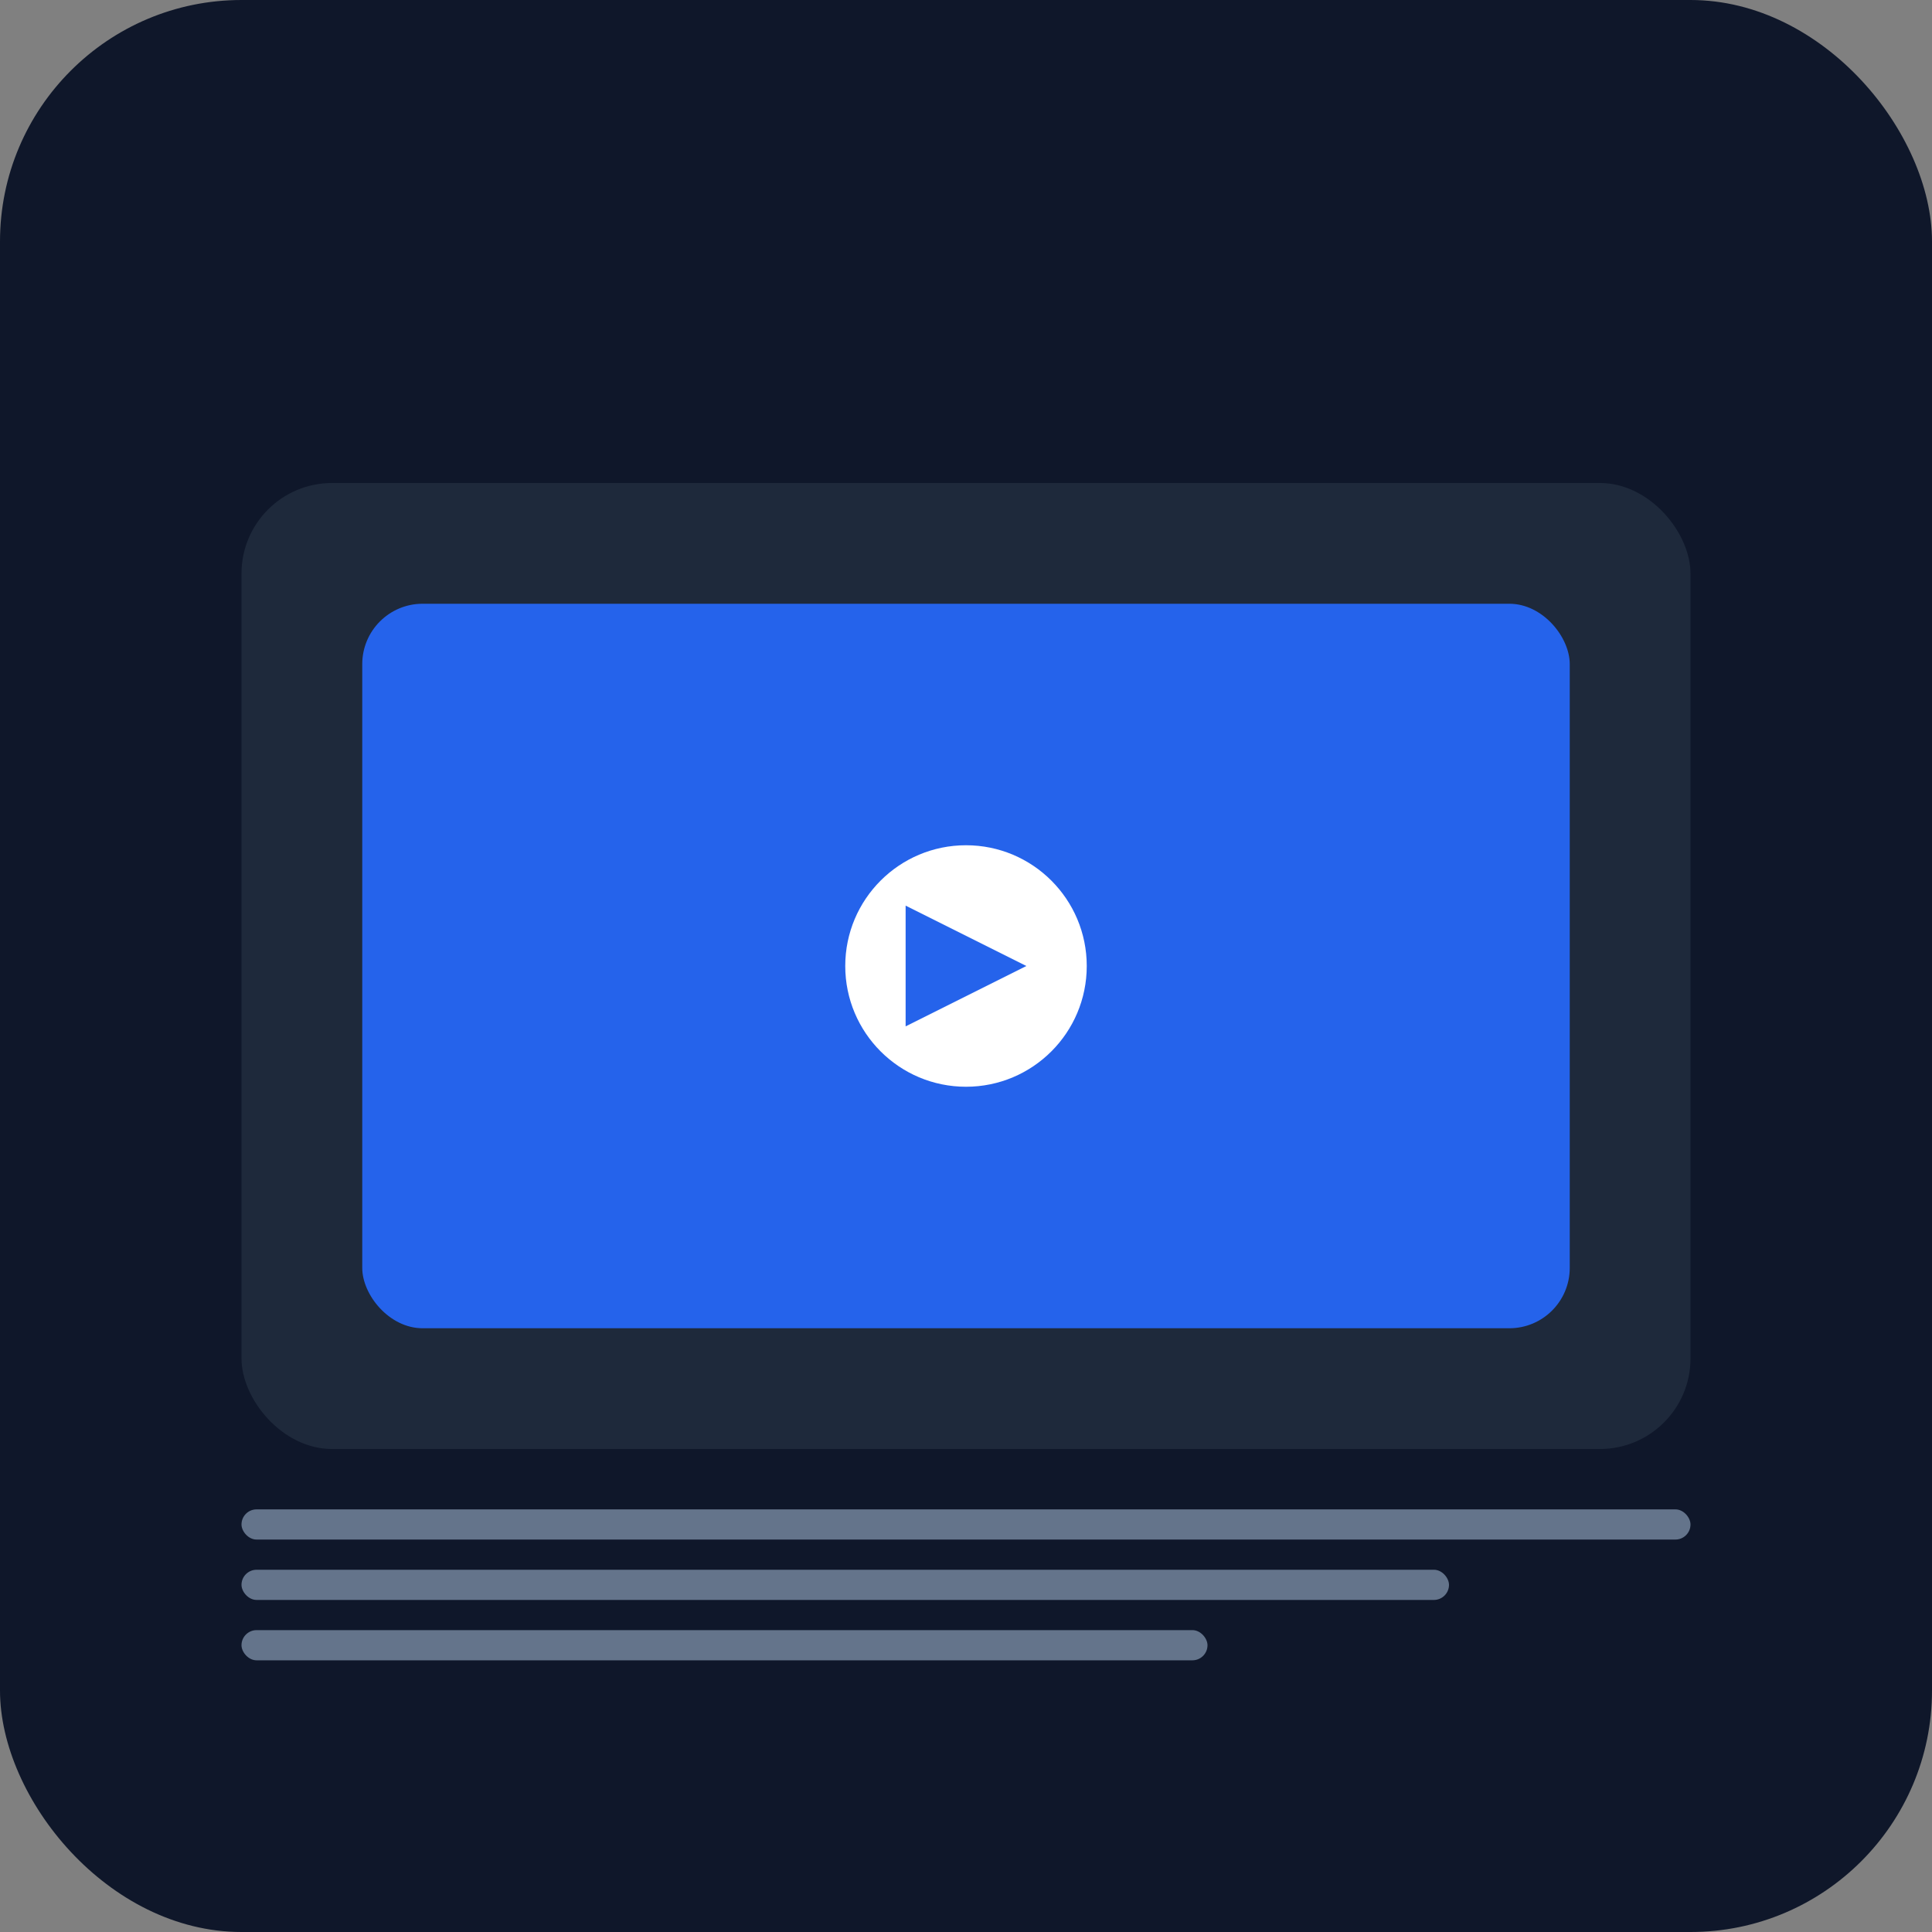 
<svg width="512" height="512" viewBox="0 0 512 512" fill="none" xmlns="http://www.w3.org/2000/svg">
  <rect x="0" y="0" width="512" height="512" fill="#808080" stroke="none"/>
  <rect width="512" height="512" rx="64" fill="#0f172a"/>
  <rect x="64" y="128" width="384" height="256" rx="24" fill="#1e293b"/>
  <rect x="96" y="160" width="320" height="192" rx="16" fill="#2563eb"/>
  <circle cx="256" cy="256" r="32" fill="#ffffff"/>
  <polygon points="240,240 240,272 272,256" fill="#2563eb"/>
  <rect x="64" y="400" width="384" height="8" rx="4" fill="#64748b"/>
  <rect x="64" y="416" width="320" height="8" rx="4" fill="#64748b"/>
  <rect x="64" y="432" width="256" height="8" rx="4" fill="#64748b"/>
</svg>